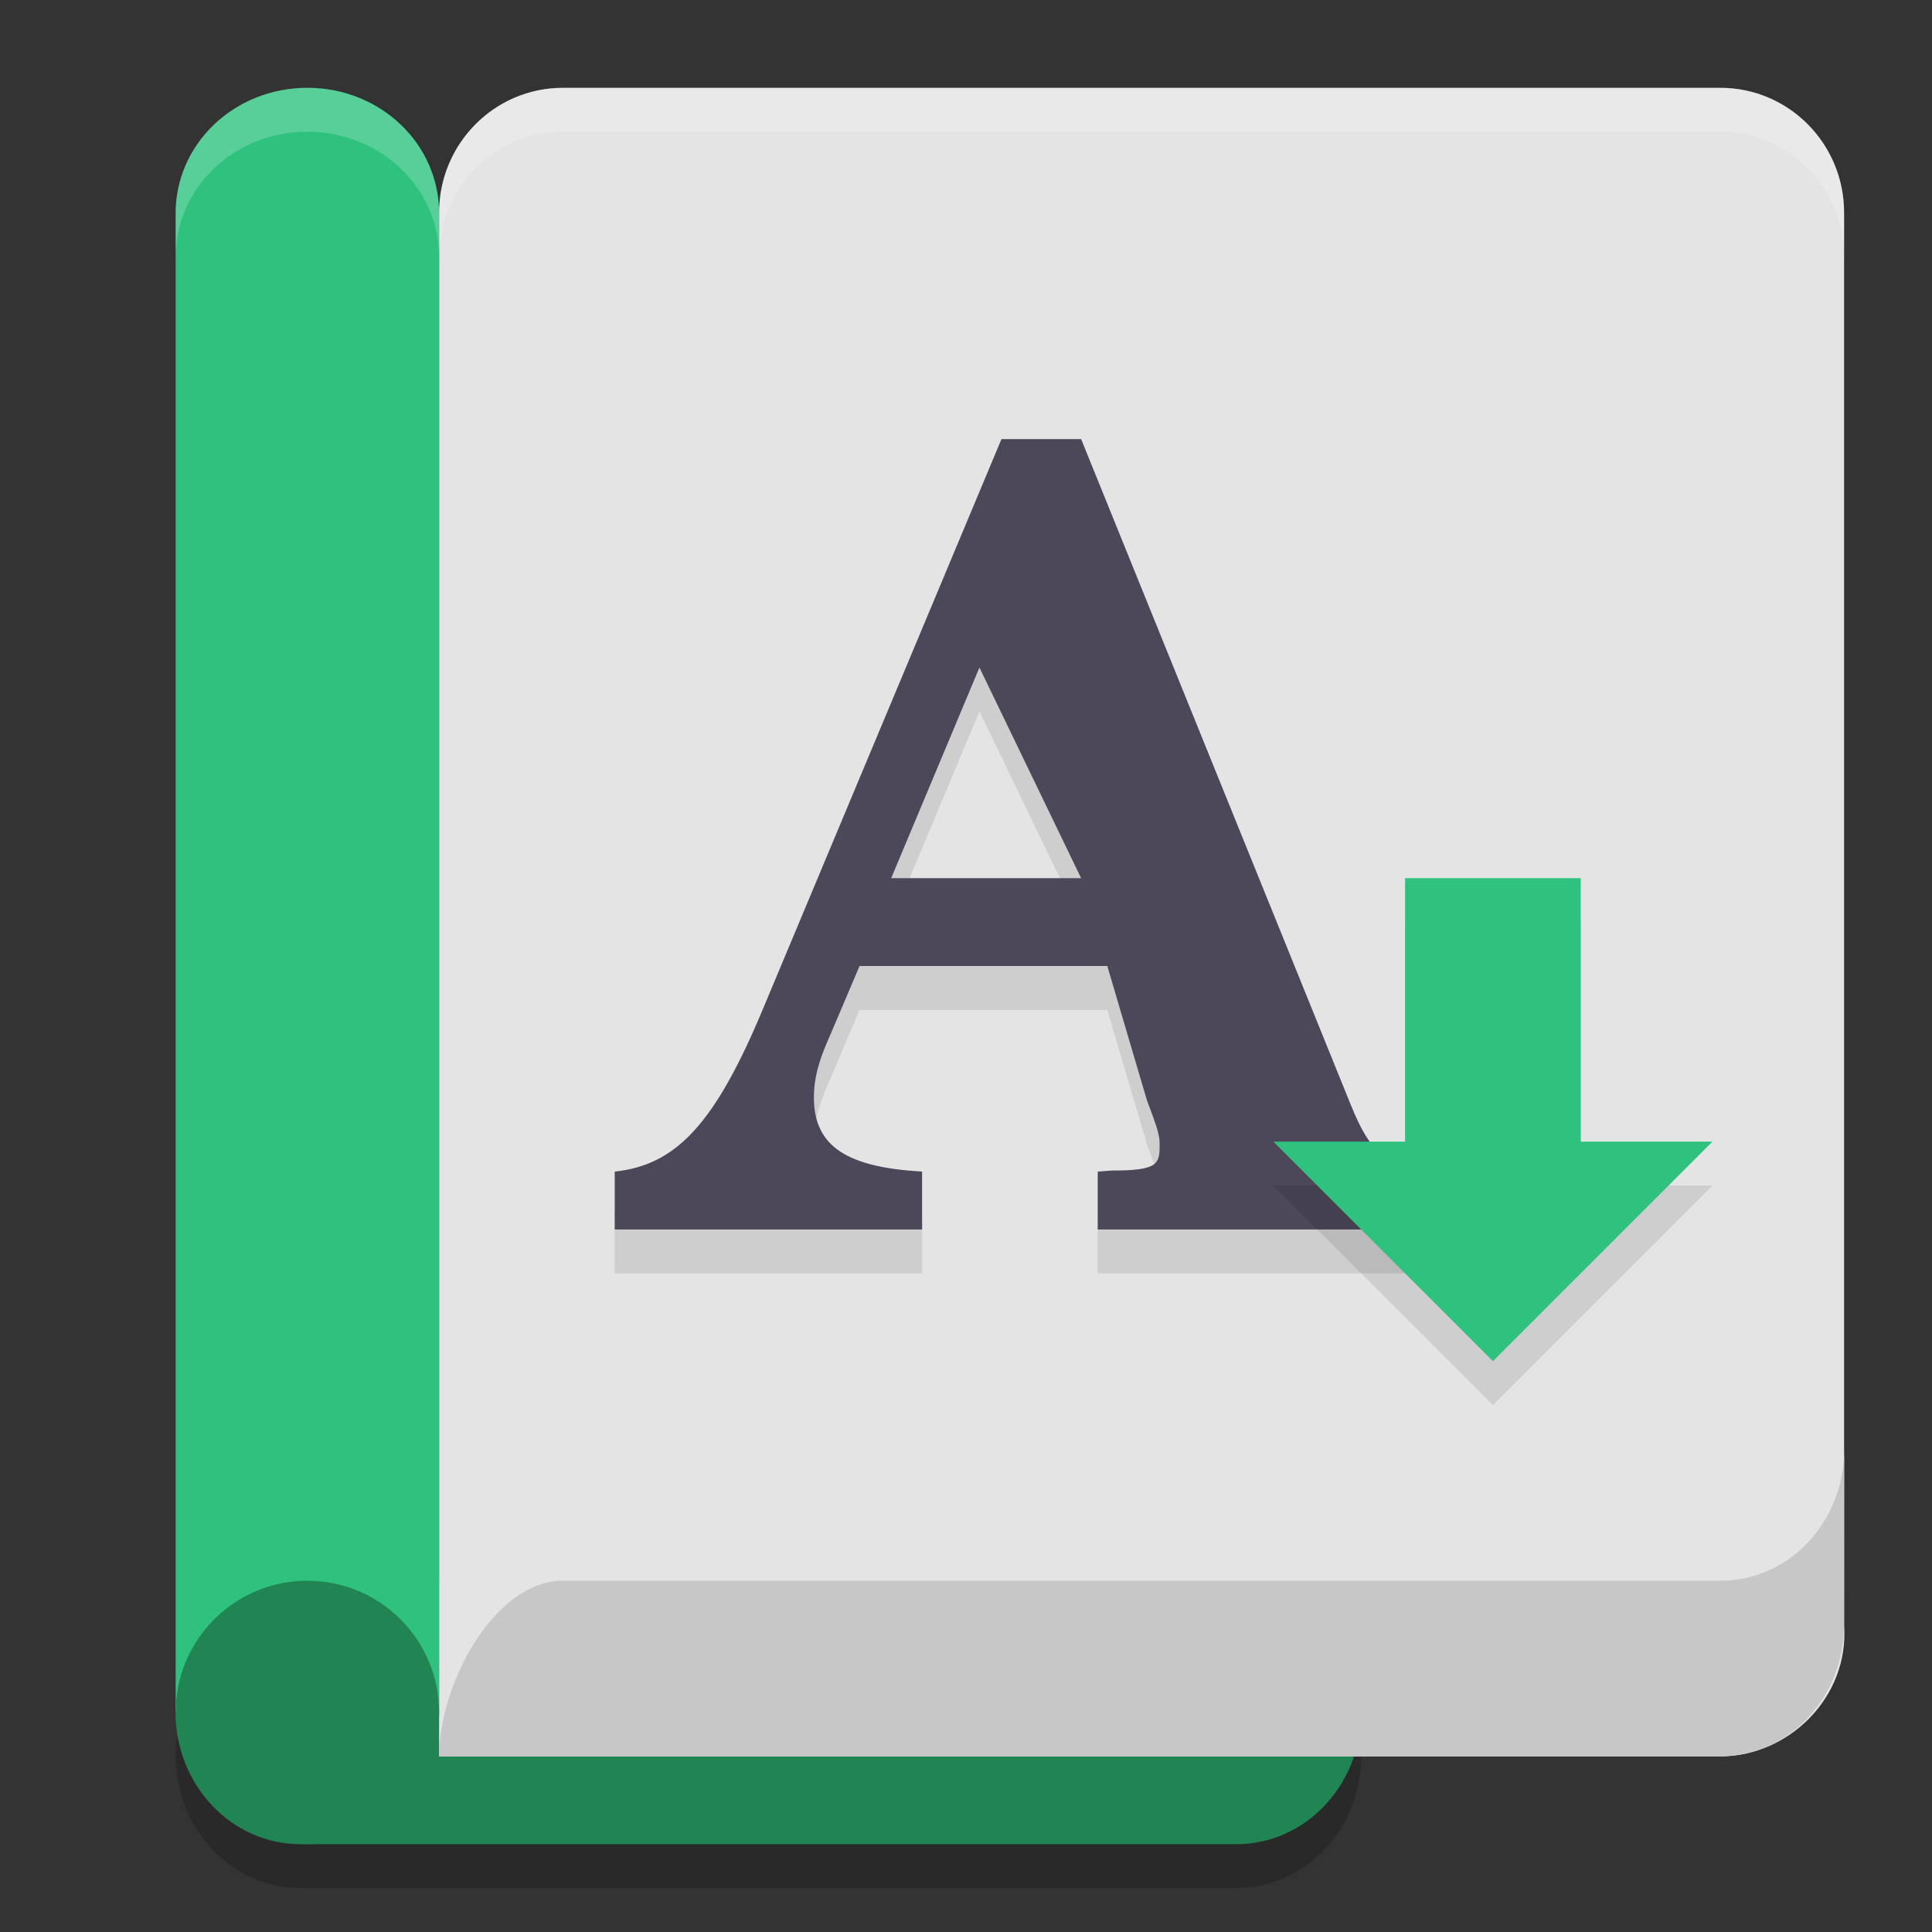 <svg xmlns="http://www.w3.org/2000/svg" width="22" height="22" version="1.1">
 <rect width="100%" height="100%" fill="#333333" stroke="none"/>
 <path style="opacity:0.2" d="m 3.421,18.5 c -0.662,0 -1.216,0.478 -1.374,1.125 -0.009,0.036 -0.016,0.072 -0.022,0.108 -0.007,0.037 -0.013,0.075 -0.017,0.113 C 2.003,19.897 2,19.948 2,20 c 0,0.052 0.003,0.103 0.008,0.153 0.004,0.038 0.01,0.076 0.017,0.113 0.006,0.037 0.014,0.073 0.022,0.108 0.158,0.647 0.712,1.125 1.374,1.125 H 3.5 14.079 C 14.864,21.5 15.5,20.828 15.5,20 c 0,-0.828 -0.636,-1.5 -1.421,-1.5 H 3.5 Z"/>
 <path style="fill:#208453" d="M 3.421,18 H 14.079 C 14.864,18 15.5,18.672 15.5,19.5 15.5,20.328 14.864,21 14.079,21 H 3.421 C 2.636,21 2,20.328 2,19.5 2,18.672 2.636,18 3.421,18 Z m 0,0"/>
 <path style="fill:#e4e4e4" d="M 6.409,1 C 5.631,1 5,1.637 5,2.423 V 5.98 20 H 8.171 19.59 c 0.778,0 1.47,-0.673 1.409,-1.498 V 17.154 17.004 2.423 C 21,1.637 20.369,1 19.59,1 Z"/>
 <path style="fill:#2ec27e" d="M 3.5,1 C 4.331,1 5,1.637 5,2.429 V 19.5 H 2 V 2.429 C 2,1.637 2.669,1 3.5,1 Z"/>
 <path style="fill:#208453" d="M 3.5,18 C 4.328,18 5,18.672 5,19.5 5,20.328 4.328,21 3.5,21 2.672,21 2,20.328 2,19.5 2,18.672 2.672,18 3.5,18 Z m 0,0"/>
 <path style="opacity:0.1" d="M 11.404,5.5 8.695,11.972 C 8.146,13.291 7.704,13.767 7,13.841 v 0.659 h 3.5 V 13.841 C 9.653,13.792 9.268,13.56 9.268,12.998 c 0,-0.208 0.047,-0.403 0.179,-0.696 L 9.788,11.5 h 2.821 l 0.453,1.535 c 0.131,0.342 0.143,0.403 0.143,0.501 0,0.22 -0.017,0.293 -0.542,0.293 L 12.5,13.841 V 14.5 h 4 v -0.659 c -0.68,-0.025 -0.871,-0.147 -1.122,-0.769 L 12.311,5.5 Z M 11.153,8.101 12.311,10.5 h -2.163 z"/>
 <path style="fill:#4c4759" d="M 11.404,5 8.695,11.472 C 8.146,12.791 7.704,13.267 7,13.341 v 0.659 h 3.5 V 13.341 C 9.653,13.292 9.268,13.06 9.268,12.498 c 0,-0.208 0.047,-0.403 0.179,-0.696 L 9.788,11 h 2.821 l 0.453,1.535 c 0.131,0.342 0.143,0.403 0.143,0.501 0,0.22 -0.017,0.293 -0.542,0.293 L 12.5,13.341 V 14 h 4 v -0.659 c -0.68,-0.025 -0.871,-0.147 -1.122,-0.769 L 12.311,5 Z M 11.153,7.601 12.311,10 h -2.163 z"/>
 <path style="fill:#c7c7c7" d="m 21,16.504 c 0,0.83 -0.628,1.496 -1.409,1.496 H 6.409 C 5.631,18 5,19.173 5,20 h 14.59 c 0.778,0 1.409,-0.671 1.409,-1.498 z"/>
 <path style="opacity:0.1" d="m 16,10.5 h 2 v 3 h 1.5 L 17,16 14.5,13.5 H 16 Z"/>
 <path style="fill:#2ec27e" d="m 16,10 h 2 v 3 h 1.5 L 17,15.5 14.5,13 H 16 Z"/>
 <path style="opacity:0.2;fill:#ffffff" d="M 6.409,1 C 5.631,1 5,1.637 5,2.423 v 0.5 C 5,2.137 5.631,1.5 6.409,1.5 H 19.59 c 0.778,0 1.409,0.637 1.409,1.423 v -0.5 C 21,1.637 20.369,1 19.59,1 Z"/>
 <path style="opacity:0.2;fill:#ffffff" d="M 3.5,1 C 2.669,1 2,1.637 2,2.429 v 0.5 C 2,2.137 2.669,1.5 3.5,1.5 4.331,1.5 5,2.137 5,2.929 v -0.5 C 5,1.637 4.331,1 3.5,1 Z"/>
</svg>
